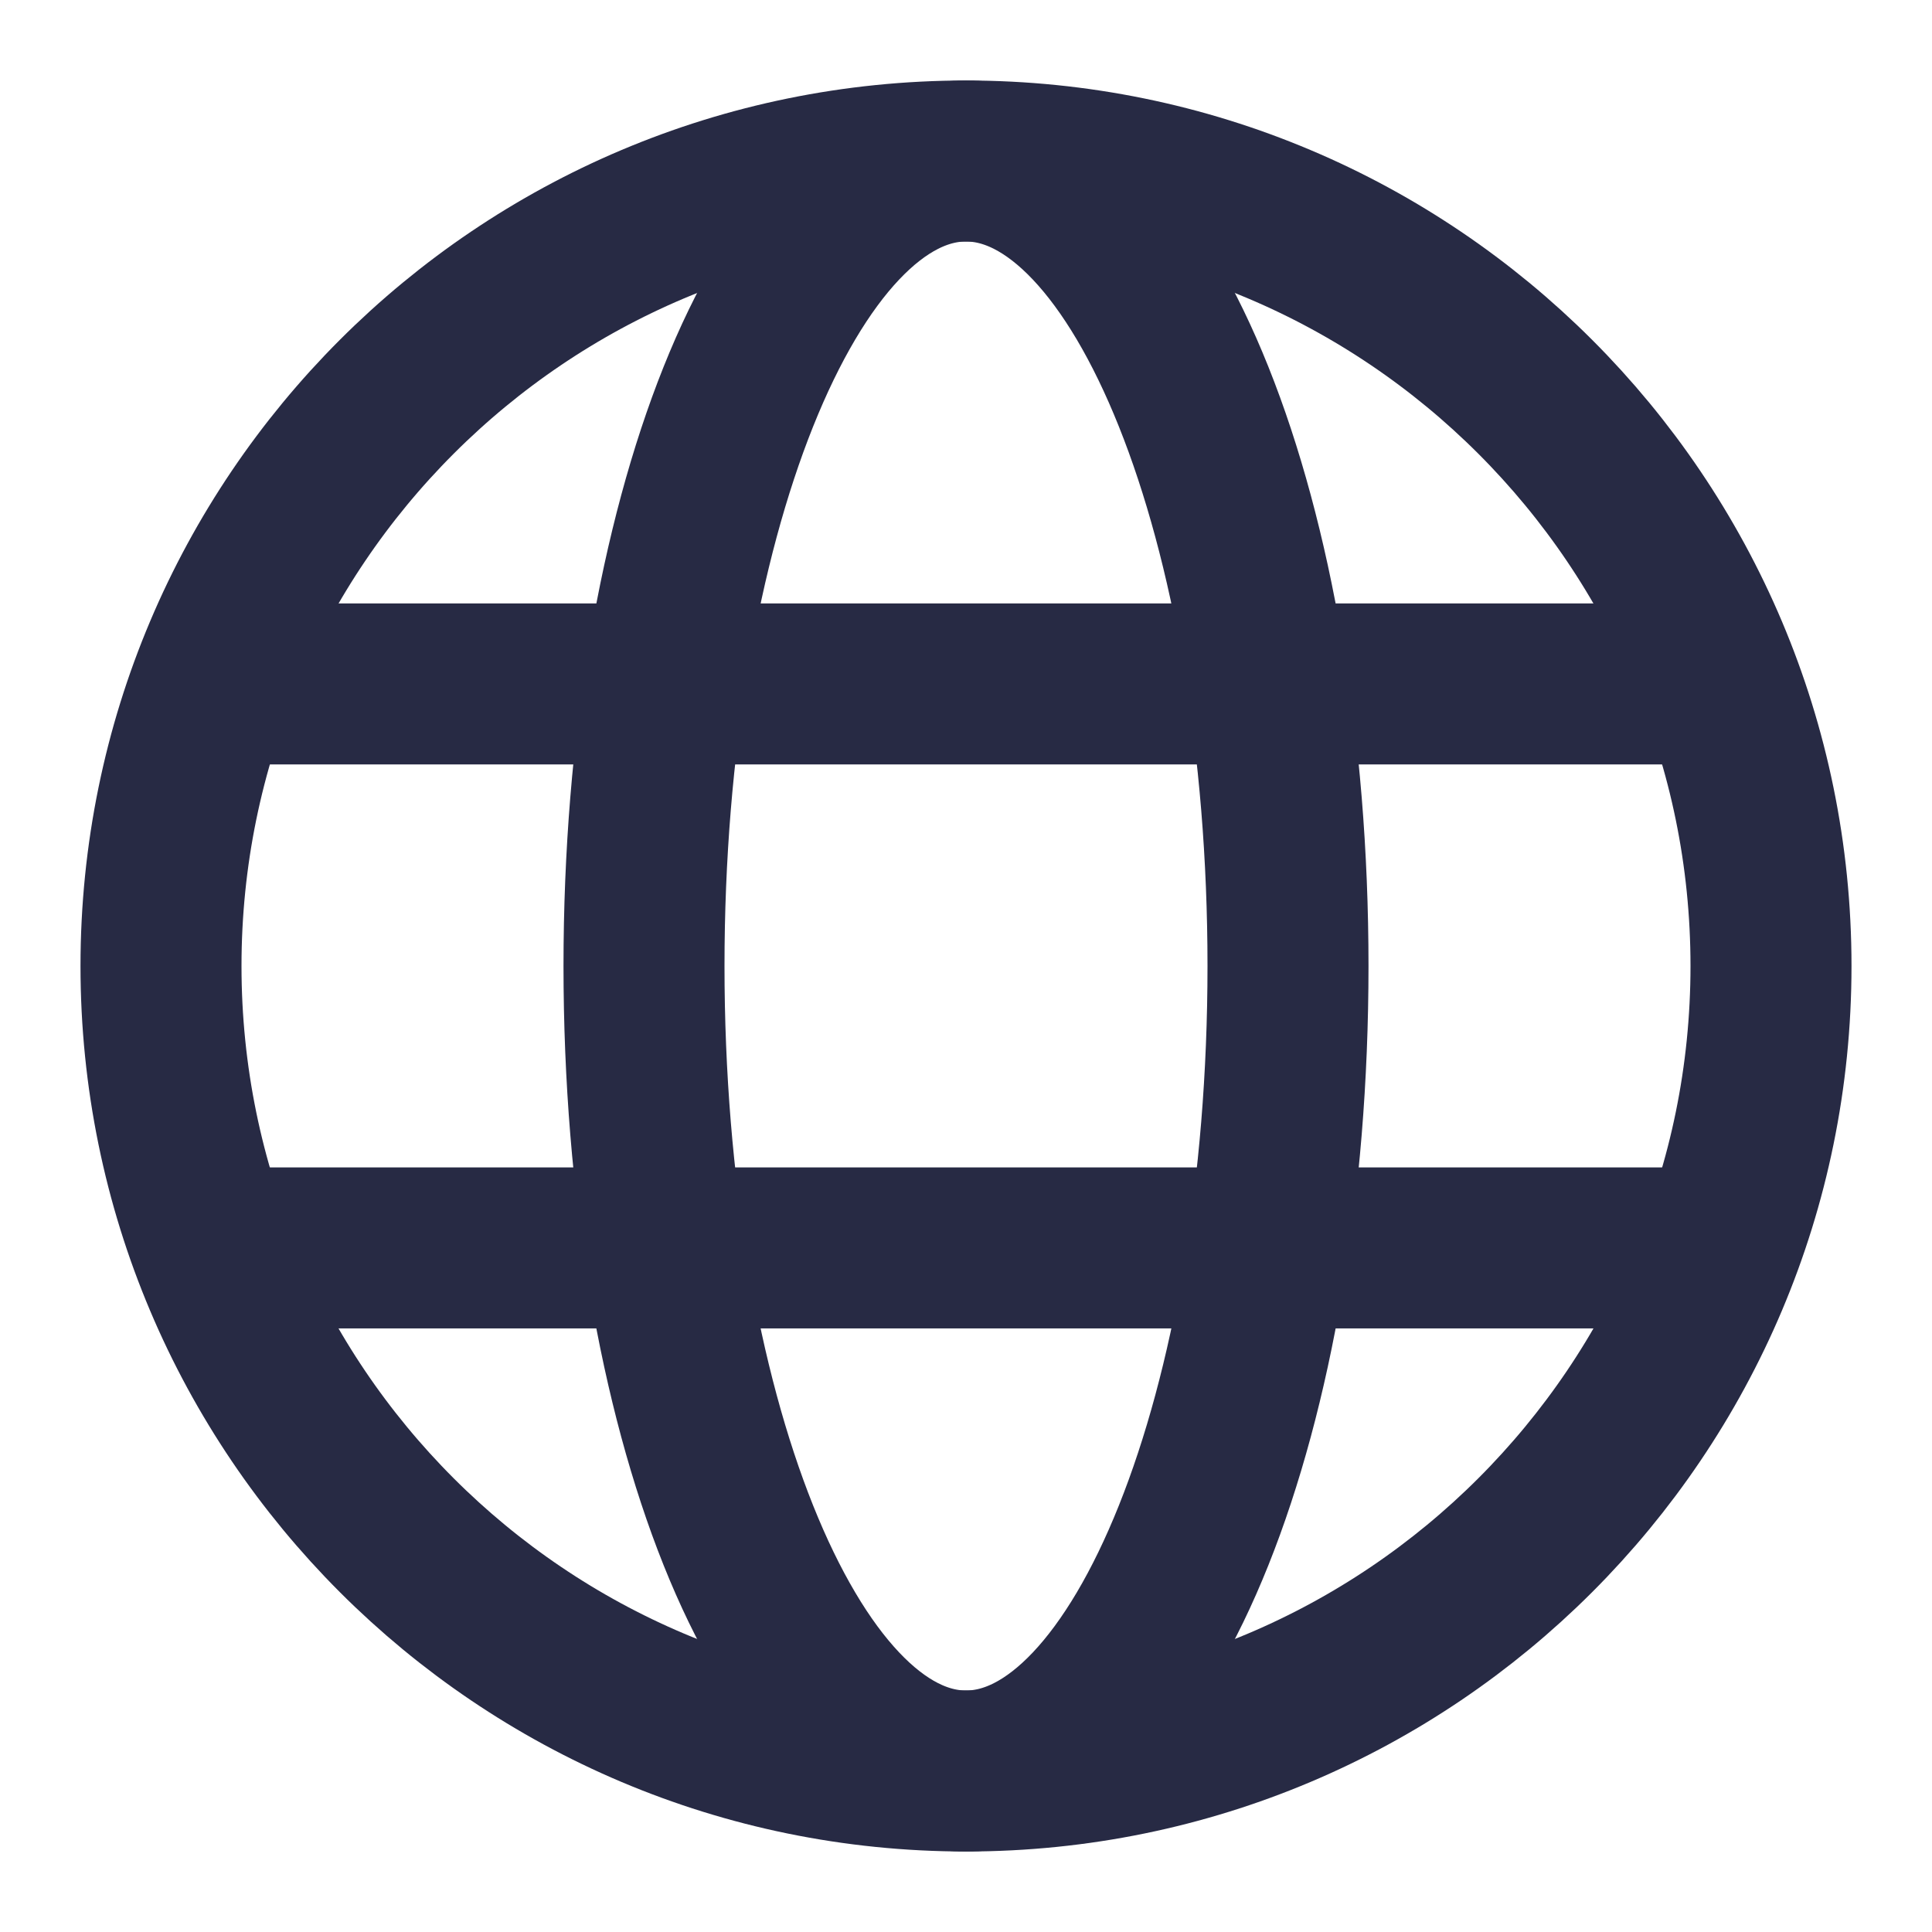 <svg width="24" height="24" viewBox="0 0 24 24" fill="none" xmlns="http://www.w3.org/2000/svg">
<path d="M12 22C17.523 22 22 17.523 22 12C22 6.477 17.523 2 12 2C6.477 2 2 6.477 2 12C2 17.523 6.477 22 12 22Z" stroke="#272A44" stroke-width="2" stroke-miterlimit="10"/>
<path d="M12 22C14.209 22 16 17.523 16 12C16 6.477 14.209 2 12 2C9.791 2 8 6.477 8 12C8 17.523 9.791 22 12 22Z" stroke="#272A44" stroke-width="2" stroke-miterlimit="10"/>
<path d="M2.659 8.496H21.338" stroke="#272A44" stroke-width="2" stroke-miterlimit="10"/>
<path d="M2.659 15.502H21.338" stroke="#272A44" stroke-width="2" stroke-miterlimit="10"/>
</svg>
